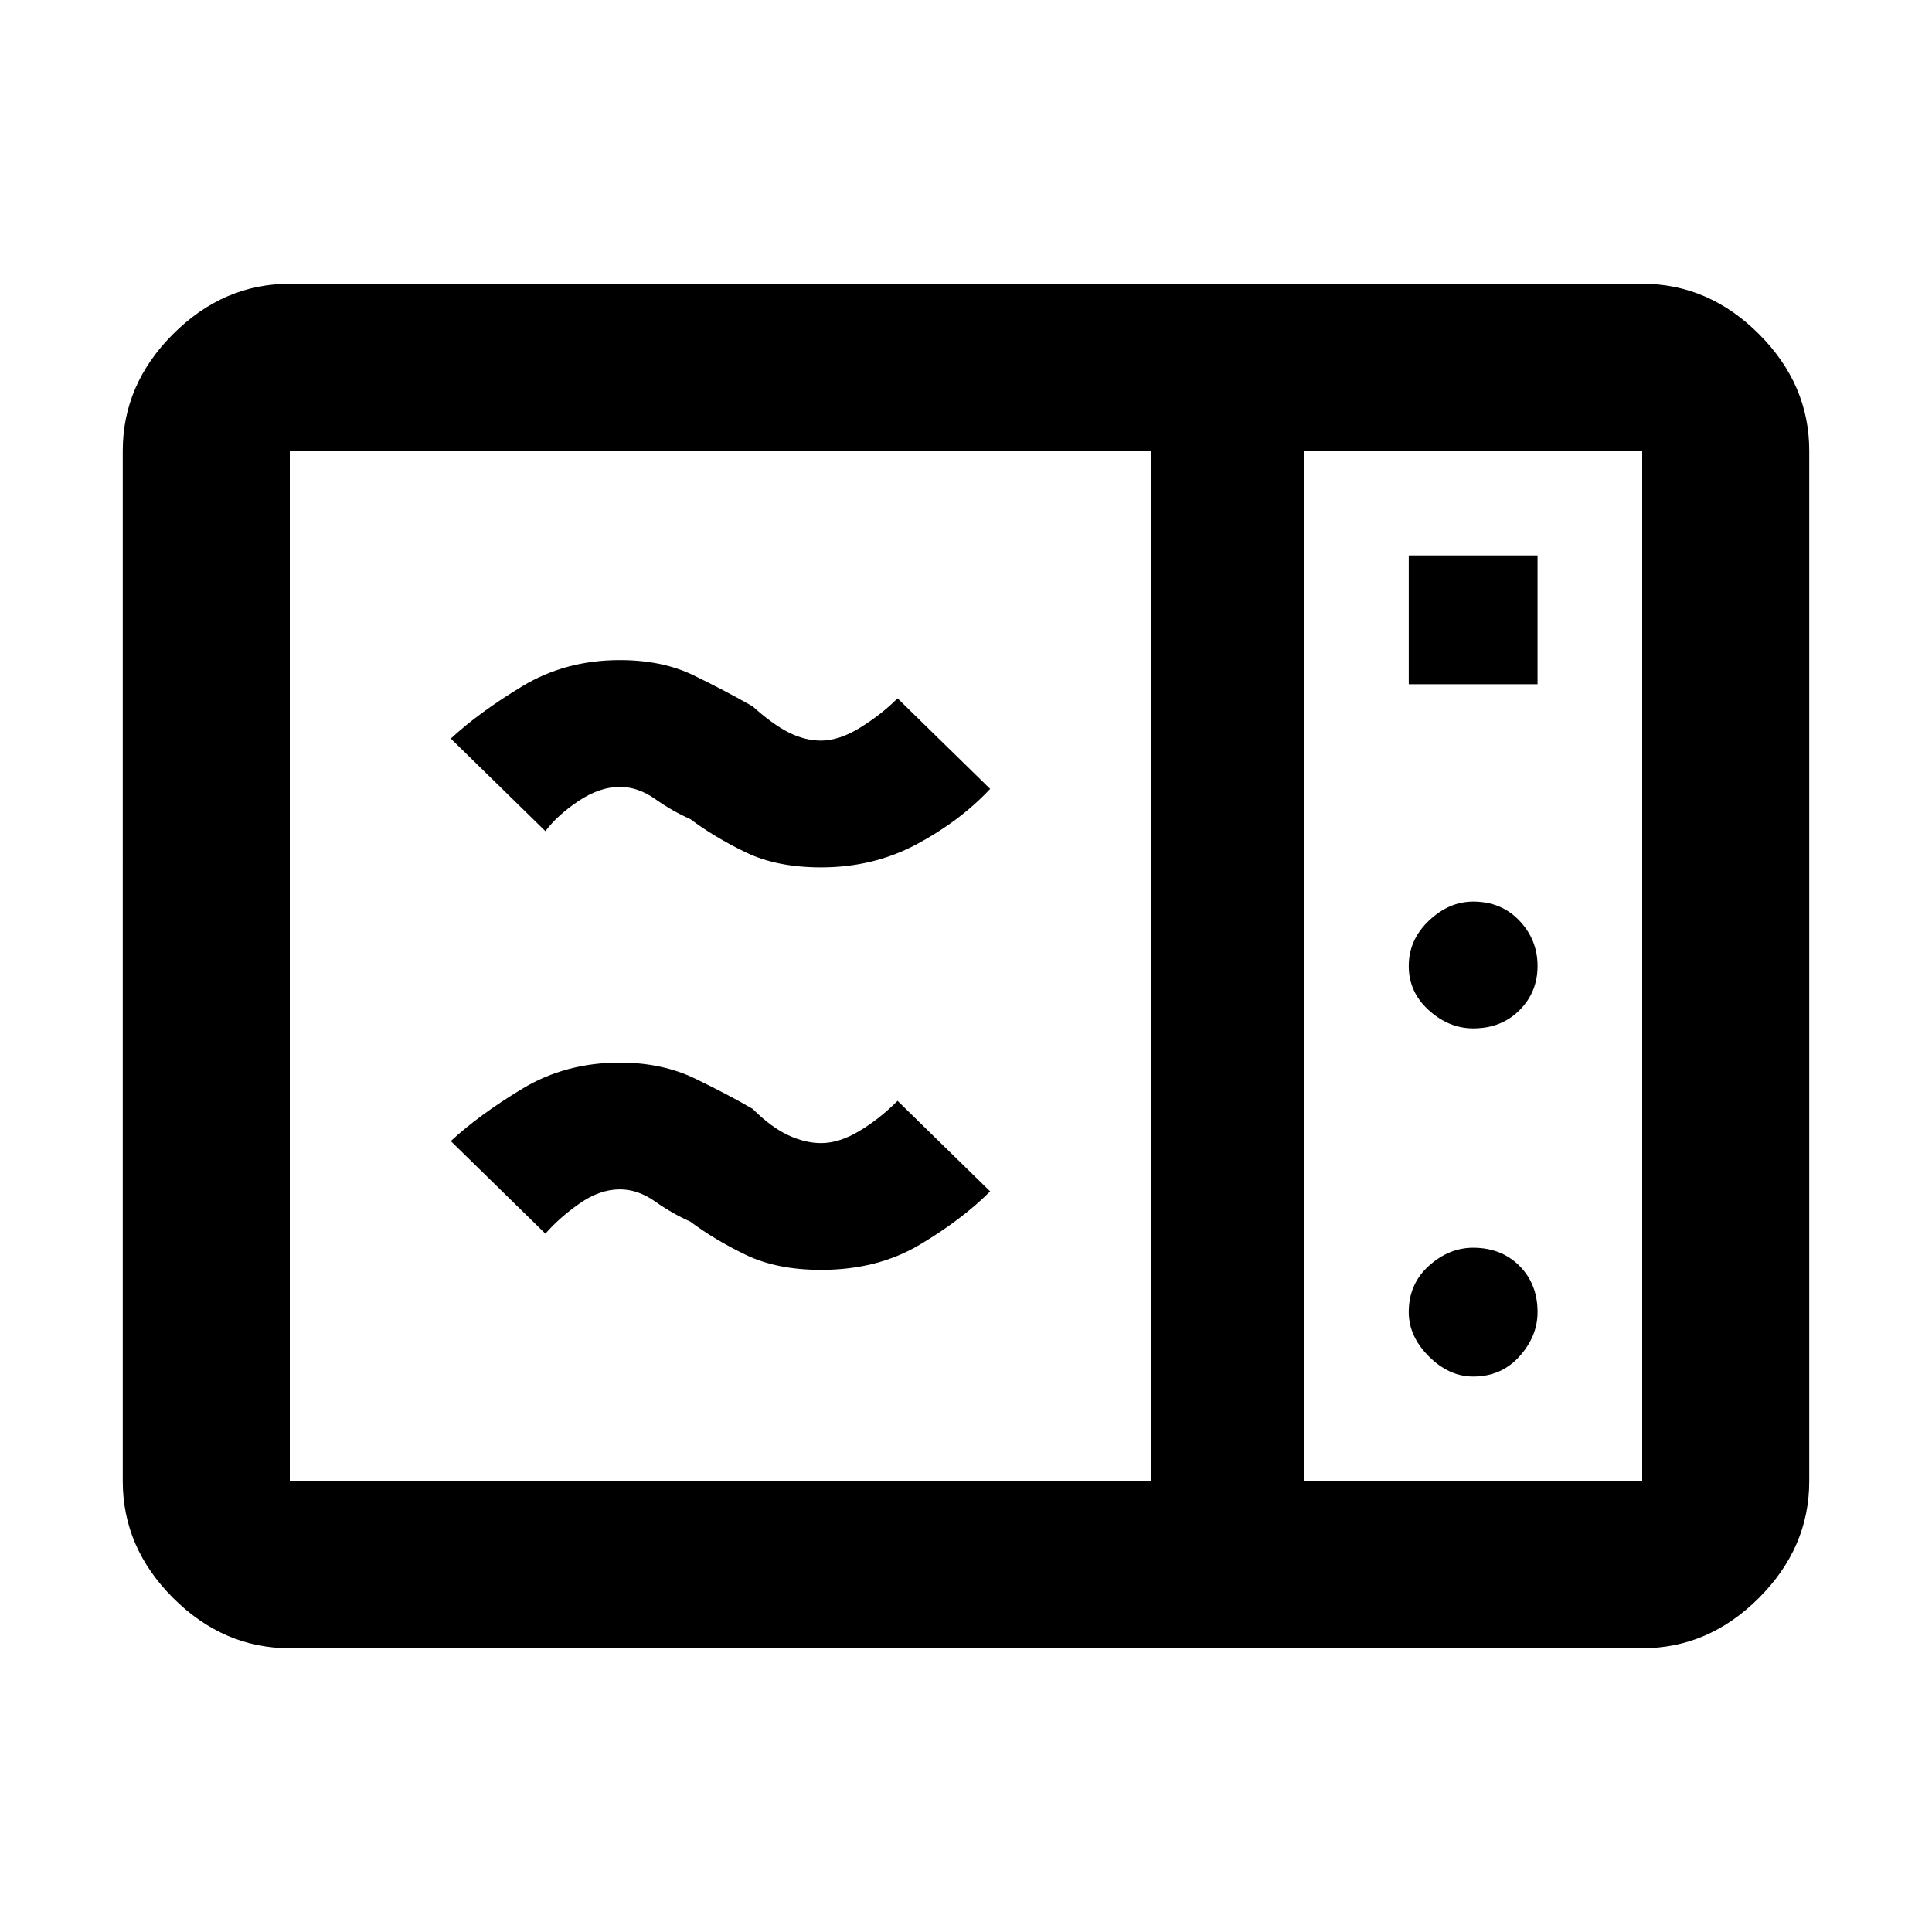 <svg xmlns="http://www.w3.org/2000/svg" height="48" width="48"><path d="M7.2 40.95q-1.65 0-2.9-1.25t-1.25-2.9V11.2q0-1.65 1.25-2.9t2.9-1.25h33.6q1.65 0 2.9 1.25t1.25 2.9v25.6q0 1.65-1.25 2.9t-2.9 1.25Zm0-4.15h21.4V11.2H7.2v25.6Zm25.2 0h8.4V11.2h-8.4ZM35 17h3.2v-3.2H35Zm1.6 8.55q.7 0 1.15-.45.45-.45.45-1.1 0-.65-.45-1.125T36.6 22.4q-.6 0-1.1.475Q35 23.35 35 24t.5 1.1q.5.45 1.1.45Zm0 8.65q.7 0 1.15-.5.45-.5.45-1.1 0-.7-.45-1.15Q37.3 31 36.6 31q-.6 0-1.1.45-.5.45-.5 1.15 0 .6.5 1.1.5.5 1.1.5Zm-16.2-2.65q-1.1 0-1.875-.375-.775-.375-1.375-.825-.45-.2-.875-.5t-.875-.3q-.5 0-1 .35t-.85.75l-2.35-2.3q.7-.65 1.775-1.3t2.425-.65q1.05 0 1.875.4t1.425.75q.45.45.875.65t.825.2q.45 0 .95-.3.5-.3.95-.75l2.3 2.25q-.7.7-1.75 1.325t-2.45.625Zm0-10q-1.1 0-1.875-.375-.775-.375-1.375-.825-.45-.2-.875-.5t-.875-.3q-.5 0-1.025.35-.525.35-.825.75l-2.35-2.3q.7-.65 1.775-1.3t2.425-.65q1.05 0 1.825.375.775.375 1.475.775.5.45.9.65t.8.2q.45 0 .975-.325.525-.325.925-.725l2.3 2.25q-.75.8-1.825 1.375t-2.375.575Zm12 15.25V11.2v25.6Z"/></svg>
